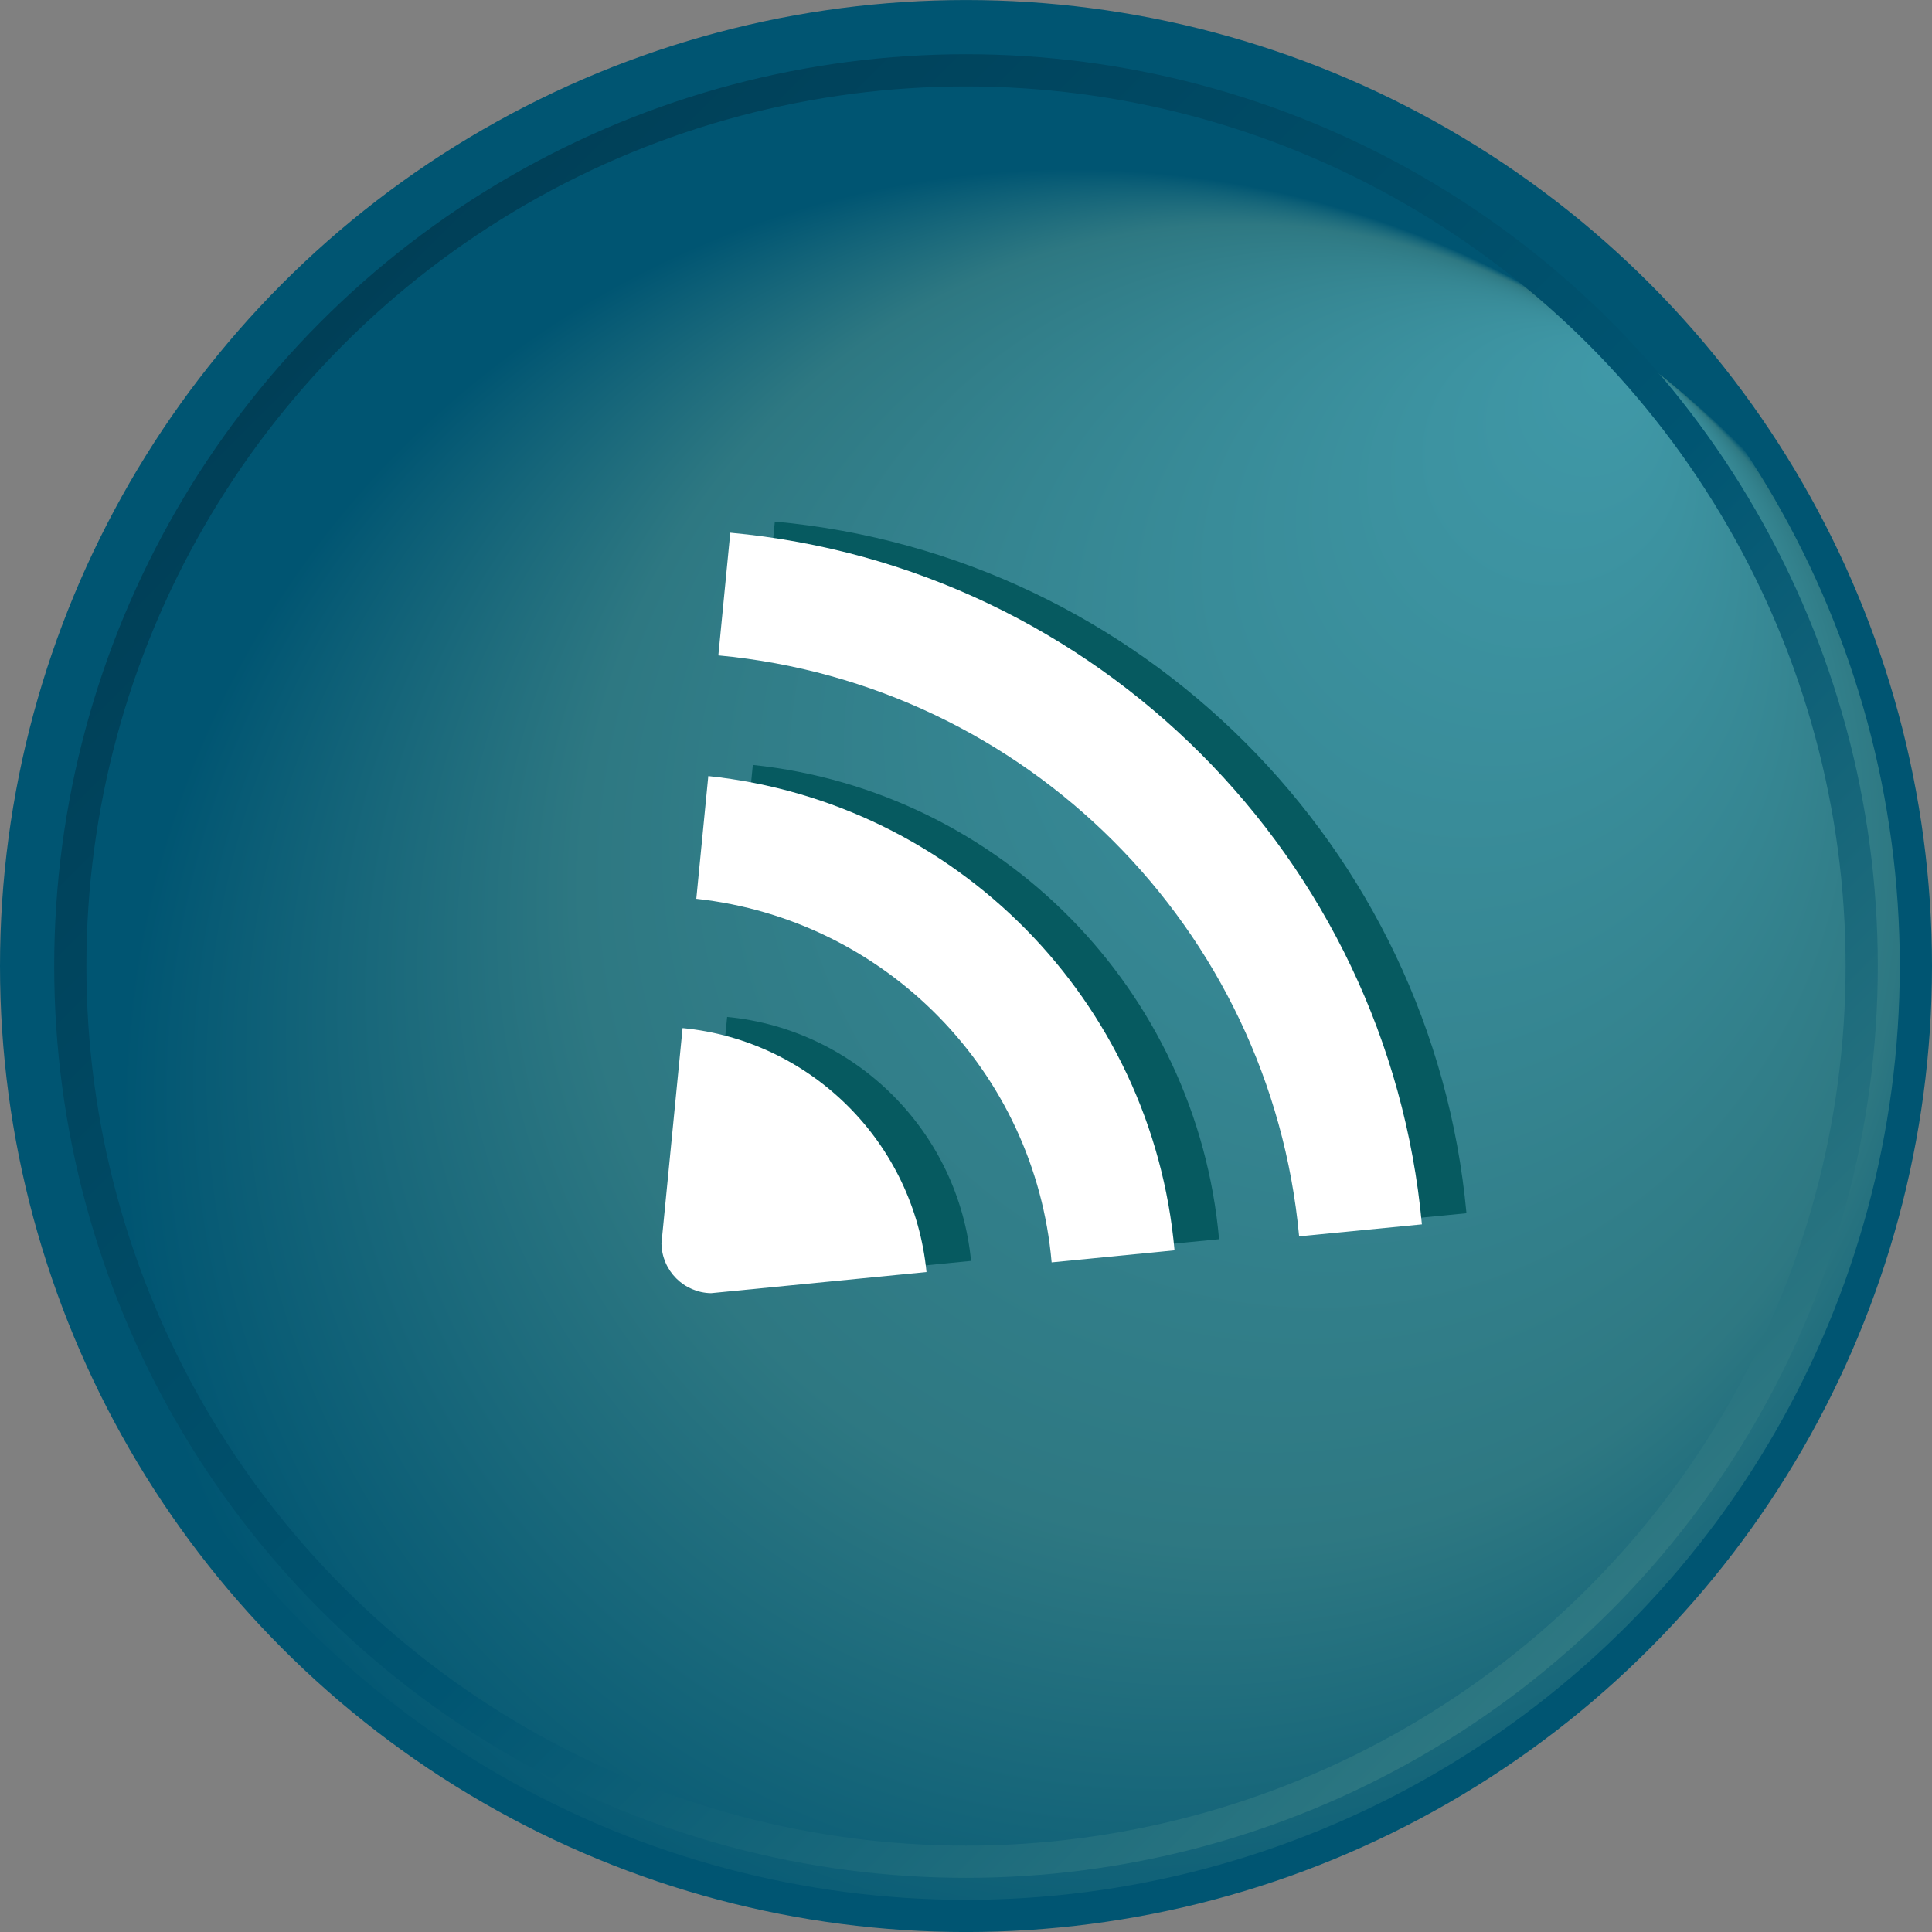 <?xml version="1.0" encoding="utf-8"?>
<!-- Generator: Adobe Illustrator 16.0.0, SVG Export Plug-In . SVG Version: 6.00 Build 0)  -->
<!DOCTYPE svg PUBLIC "-//W3C//DTD SVG 1.1//EN" "http://www.w3.org/Graphics/SVG/1.1/DTD/svg11.dtd">
<svg version="1.1" id="Layer_1" xmlns="http://www.w3.org/2000/svg" xmlns:xlink="http://www.w3.org/1999/xlink" x="0px" y="0px"
	 width="119.996px" height="120px" viewBox="0 0 119.996 120" enable-background="new 0 0 119.996 120" xml:space="preserve">
<rect x="0" y="0" width="119.996" height="120" fill="#808080" stroke="none"/>
<radialGradient id="SVGID_1_" cx="464.998" cy="-239.5" r="58.998" fx="499.659" fy="-191.758" gradientTransform="matrix(1 0 0 -1 -398.5 -170)" gradientUnits="userSpaceOnUse">
	<stop  offset="0" style="stop-color:#4099A8"/>
	<stop  offset="0.694" style="stop-color:#2E7882"/>
	<stop  offset="1" style="stop-color:#005572"/>
</radialGradient>
<circle fill="url(#SVGID_1_)" stroke="#005572" stroke-width="2" stroke-miterlimit="10" cx="59.998" cy="60" r="58.998"/>
<linearGradient id="SVGID_2_" gradientUnits="userSpaceOnUse" x1="-286.884" y1="-310.291" x2="-173.62" y2="-310.291" gradientTransform="matrix(-0.707 -0.707 -0.707 0.707 -322.22 116.596)">
	<stop  offset="0" style="stop-color:#2E7882"/>
	<stop  offset="0.423" style="stop-color:#005572"/>
	<stop  offset="1" style="stop-color:#003F57"/>
</linearGradient>
<circle fill="none" stroke="url(#SVGID_2_)" stroke-width="2" stroke-miterlimit="10" cx="59.998" cy="60" r="55.632"/>
<g>
	<path fill="#065A60" d="M46.758,47.51l-0.744,7.623c11.764,1.287,21.043,10.739,22.069,22.582l7.633-0.748
		C74.343,61.49,62.16,49.132,46.758,47.51z"/>
	<path fill="#065A60" d="M45.162,63.162L43.848,76.54c0.029,1.696,1.393,3.053,3.076,3.086l13.387-1.312
		C59.538,70.309,53.17,63.934,45.162,63.162z"/>
	<path fill="#065A60" d="M48.125,32.395l-0.742,7.62c19.115,1.781,34.303,16.962,36.072,36.083l7.627-0.744
		C88.979,52.595,70.876,34.484,48.125,32.395z"/>
</g>
<g>
	<path fill="#FFFFFF" d="M43.992,48.202l-0.745,7.623c11.764,1.285,21.043,10.737,22.069,22.581l7.633-0.749
		C71.578,62.184,59.395,49.824,43.992,48.202z"/>
	<path fill="#FFFFFF" d="M42.395,63.854l-1.312,13.379c0.029,1.695,1.391,3.053,3.076,3.086l13.385-1.313
		C56.771,70.999,50.403,64.626,42.395,63.854z"/>
	<path fill="#FFFFFF" d="M45.358,33.086l-0.742,7.62c19.116,1.781,34.301,16.962,36.073,36.083l7.625-0.744
		C86.212,53.287,68.11,35.176,45.358,33.086z"/>
</g>
</svg>
